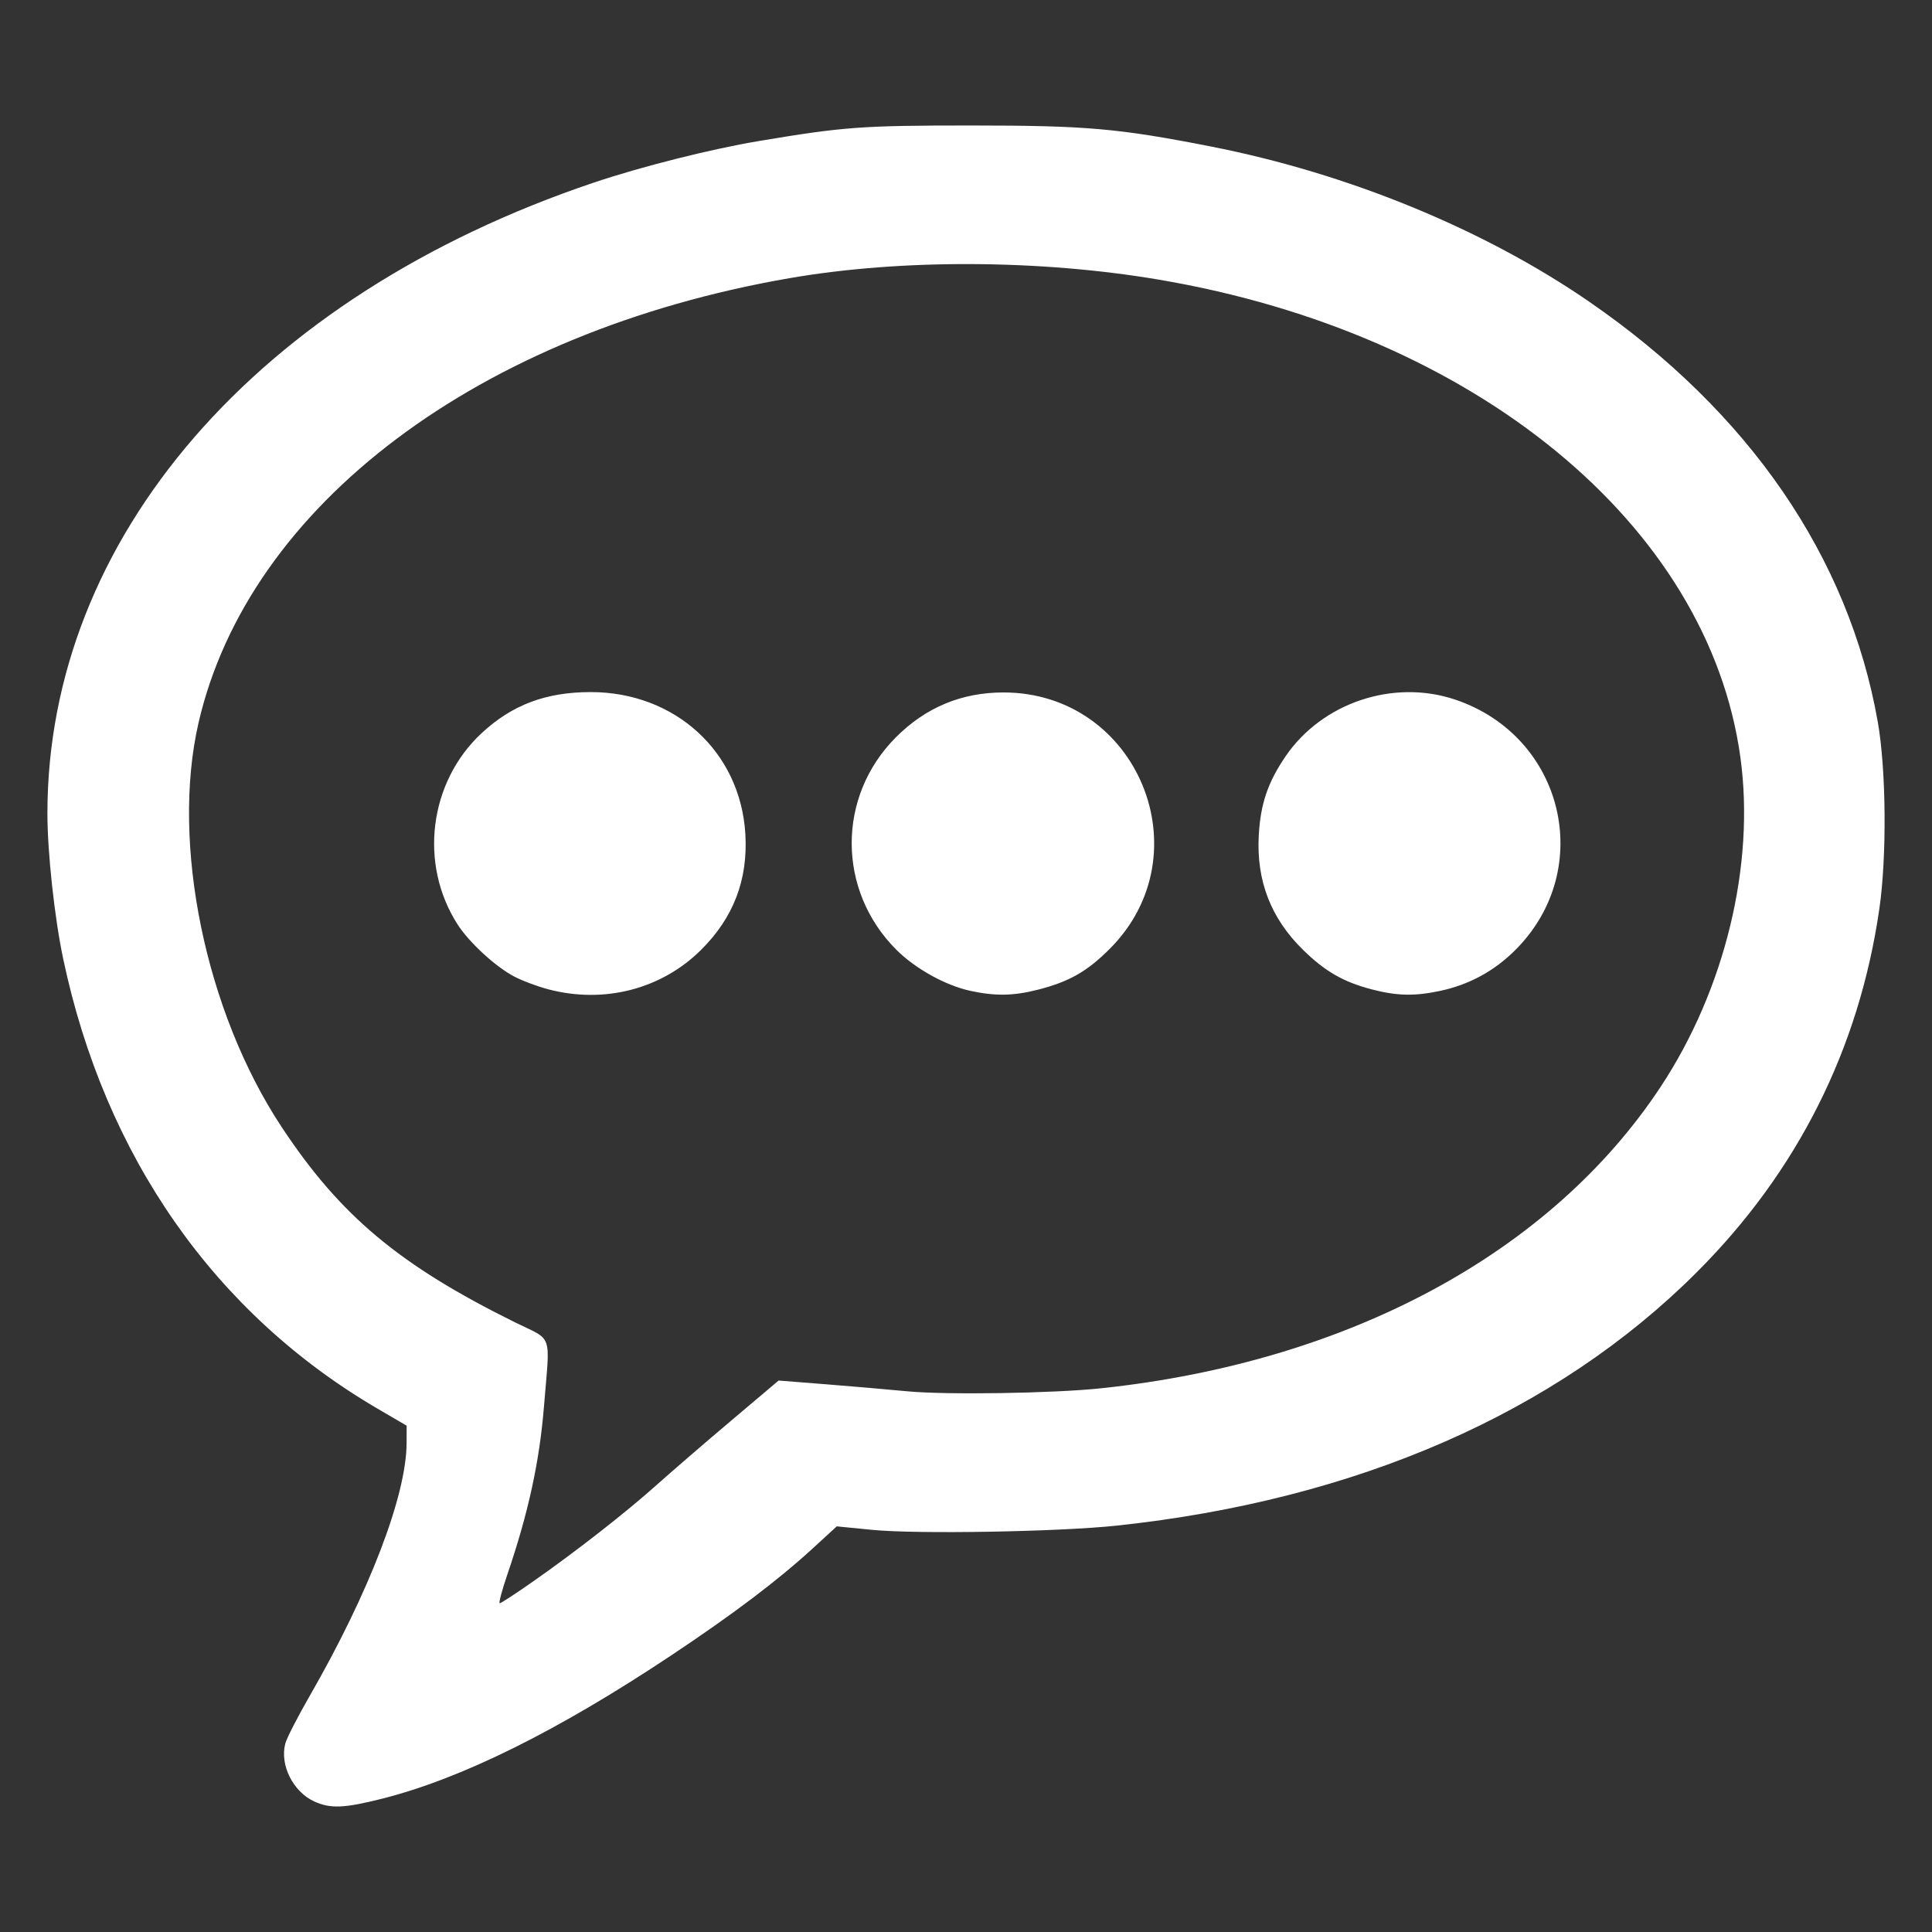 <?xml version="1.0" encoding="UTF-8" standalone="no"?>
<!-- Created with Inkscape (http://www.inkscape.org/) -->

<svg
   xmlns:dc="http://purl.org/dc/elements/1.1/"
   xmlns:cc="http://creativecommons.org/ns#"
   xmlns:rdf="http://www.w3.org/1999/02/22-rdf-syntax-ns#"
   xmlns:svg="http://www.w3.org/2000/svg"
   xmlns="http://www.w3.org/2000/svg"
   xmlns:sodipodi="http://sodipodi.sourceforge.net/DTD/sodipodi-0.dtd"
   xmlns:inkscape="http://www.inkscape.org/namespaces/inkscape"
   width="217.714mm"
   height="217.714mm"
   viewBox="0 0 217.714 217.714"
   version="1.1"
   id="svg8"
   inkscape:version="0.92.3 (2405546, 2018-03-11)"
   sodipodi:docname="chat_bubble.svg">
  <rect x="0" y="0" width="217.714" height="217.714" fill="#333333" stroke="none"/>
  <defs
     id="defs2" />
  <sodipodi:namedview
     id="base"
     pagecolor="#ffffff"
     bordercolor="#666666"
     borderopacity="1.0"
     inkscape:pageopacity="0.0"
     inkscape:pageshadow="2"
     inkscape:zoom="0.49497475"
     inkscape:cx="213.99748"
     inkscape:cy="171.17969"
     inkscape:document-units="mm"
     inkscape:current-layer="layer1"
     showgrid="false"
     fit-margin-top="0"
     fit-margin-left="0"
     fit-margin-right="0"
     fit-margin-bottom="0"
     inkscape:window-width="1920"
     inkscape:window-height="1016"
     inkscape:window-x="0"
     inkscape:window-y="27"
     inkscape:window-maximized="1" />
  <g
     inkscape:label="Layer 1"
     inkscape:groupmode="layer"
     id="layer1"
     transform="translate(75.707,346.721)">
    <path
       style="fill:#ffffff;fill-opacity:1;stroke-width:0.319"
       d="m -40.279,-143.71 c -2.414,-1.096 -3.934,-4.154 -3.266,-6.573 0.166,-0.601 1.397,-2.997 2.735,-5.323 6.724,-11.688 10.906,-22.599 10.922,-28.5 l 0.006,-1.957 -3.267,-1.91 c -18.366,-10.735 -30.737,-28.438 -35.44,-50.712 -0.977,-4.629 -1.775,-11.987 -1.775,-16.372 0,-31.02 23.606,-58.289 61.52,-71.069 5.403,-1.821 13.233,-3.795 18.647,-4.701 9.603,-1.607 11.589,-1.752 23.907,-1.752 12.969,3.9e-4 16.601,0.318 27.039,2.367 15.433,3.029 30.752,9.312 42.61,17.477 18.04,12.422 29.272,28.778 32.543,47.391 0.944,5.37 1.024,15.153 0.172,21.038 -2.286,15.797 -9.236,29.625 -20.591,40.968 -15.86,15.845 -38.339,25.659 -65.364,28.539 -6.532,0.696 -22.487,0.972 -27.532,0.476 l -4.002,-0.394 -2.638,2.421 c -3.978,3.651 -8.956,7.418 -16.026,12.125 -12.774,8.506 -23.619,13.881 -32.564,16.14 -4.274,1.079 -5.823,1.144 -7.637,0.32 z m 24.663,-24.811 c 4.819,-3.37 10.495,-7.806 13.943,-10.897 1.578,-1.415 5.307,-4.633 8.288,-7.152 l 5.419,-4.58 5.259,0.415 c 2.893,0.229 7.053,0.587 9.244,0.797 4.39,0.42 16.434,0.233 21.835,-0.34 27.847,-2.95 50.667,-15.239 63.039,-33.946 7.26,-10.979 10.668,-25.028 9.007,-37.135 -3.597,-26.216 -29.861,-47.803 -65.511,-53.845 -13.475,-2.284 -29.076,-2.347 -41.65,-0.17 -35.011,6.063 -60.953,25.588 -66.596,50.125 -3.117,13.554 0.775,32.505 9.343,45.488 6.611,10.019 13.27,15.598 26.306,22.042 4.372,2.162 3.973,0.996 3.277,9.555 -0.503,6.184 -1.76,11.945 -4.113,18.846 -0.613,1.797 -1.003,3.267 -0.868,3.267 0.135,0 1.836,-1.112 3.779,-2.47 z m 1.732,-66.708 c -1.281,-0.336 -3.067,-1.009 -3.968,-1.497 -2.115,-1.144 -5.008,-3.824 -6.296,-5.831 -4.374,-6.816 -3.208,-16.046 2.72,-21.551 3.43,-3.184 7.228,-4.616 12.264,-4.623 9.532,-0.014 16.894,6.728 17.448,15.978 0.31,5.172 -1.332,9.455 -5.025,13.107 -4.447,4.397 -10.886,6.056 -17.144,4.417 z m 47.522,0.164 c -2.806,-0.61 -6.204,-2.497 -8.339,-4.633 -6.683,-6.683 -6.709,-17.254 -0.058,-23.929 3.365,-3.377 7.406,-5.063 12.134,-5.063 15.106,0 22.652,18.188 11.983,28.882 -2.551,2.557 -4.576,3.712 -8.08,4.608 -2.773,0.709 -4.83,0.746 -7.64,0.135 z m 45.236,-0.164 c -3.204,-0.839 -5.258,-2.021 -7.742,-4.455 -3.633,-3.559 -5.271,-7.797 -4.989,-12.91 0.195,-3.54 1.016,-5.96 3.019,-8.897 4.121,-6.044 12.148,-8.732 19.103,-6.397 12.26,4.116 15.881,19.121 6.805,28.206 -2.386,2.389 -5.223,3.931 -8.515,4.628 -2.868,0.608 -4.864,0.562 -7.681,-0.176 z"
       id="path829"
       inkscape:connector-curvature="0"
       sodipodi:nodetypes="ccsccsssssscscsssccssccccscccssssssssscsccscscscccsssscccccccscsc" />
  </g>
</svg>

